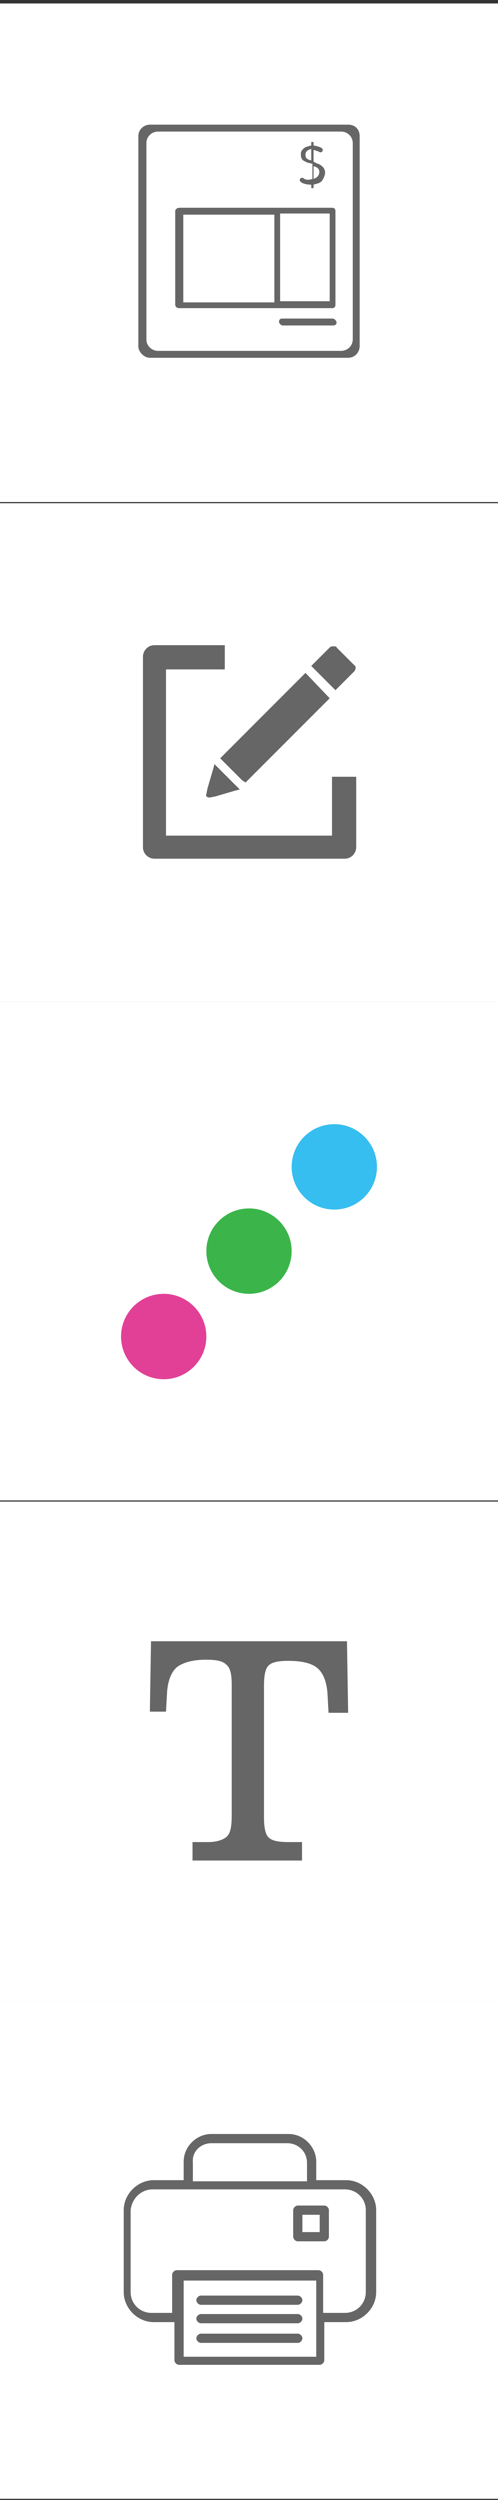 <?xml version="1.0" encoding="utf-8"?>
<!-- Generator: Adobe Illustrator 19.0.0, SVG Export Plug-In . SVG Version: 6.00 Build 0)  -->
<svg version="1.1" id="Layer_1" xmlns="http://www.w3.org/2000/svg" xmlns:xlink="http://www.w3.org/1999/xlink" x="0px" y="0px"
	 viewBox="0 0 43.2 216.6" style="enable-background:new 0 0 43.2 216.6;" xml:space="preserve">
<rect x="0" y="0" width="43.2" height="216.6" fill="#333333" stroke="none"/>
<style type="text/css">
	.st0{fill:#FFFFFF;}
	.st1{fill:#666666;}
	.st2{fill:#35BEEF;}
	.st3{fill:#3BB54A;}
	.st4{fill:#E24097;}
</style>
<rect id="XMLID_112_" x="0" y="0.3" class="st0" width="43.2" height="43.2"/>
<g id="XMLID_3_">
	<path id="XMLID_57_" class="st1" d="M15.2,18.3v8.1c0,0.2,0.2,0.3,0.3,0.3h13.3c0.2,0,0.3-0.1,0.3-0.3v-8.1c0-0.2-0.1-0.3-0.3-0.3
		H15.6C15.4,18,15.2,18.1,15.2,18.3z M28.6,26.1h-4.3v-7.6h4.3V26.1z M15.9,18.6h7.9v7.6h-7.9V18.6z"/>
	<path id="XMLID_32_" class="st1" d="M28.8,27.6h-4.3c-0.2,0-0.3,0.1-0.3,0.3c0,0.1,0.2,0.3,0.3,0.3h4.4c0.2,0,0.3-0.1,0.3-0.3
		C29.1,27.7,29,27.6,28.8,27.6z"/>
	<path id="XMLID_11_" class="st1" d="M26.4,15.5c-0.1-0.1-0.2-0.1-0.2-0.1c-0.1,0-0.2,0.1-0.2,0.2c0,0.2,0.4,0.4,1,0.4v0.2
		c0,0.1,0,0.1,0.1,0.1c0.1,0,0.1,0,0.1-0.1V16c0.3-0.1,0.5-0.1,0.7-0.3c0.1-0.1,0.3-0.5,0.3-0.7c0-0.3-0.1-0.5-0.4-0.7
		c-0.1-0.1-0.3-0.1-0.6-0.3v-1c0.2,0,0.2,0.1,0.4,0.1c0.1,0.1,0.2,0.1,0.2,0.1c0.1,0,0.2-0.1,0.2-0.2c0-0.2-0.3-0.3-0.8-0.4v-0.2
		c0-0.1,0-0.1-0.1-0.1c-0.1,0-0.1,0-0.1,0.1v0.2c-0.3,0.1-0.5,0.1-0.7,0.3c-0.2,0.2-0.2,0.3-0.2,0.5c0,0.3,0.1,0.5,0.4,0.6
		c0.1,0.1,0.3,0.1,0.6,0.2v1.3C26.8,15.6,26.6,15.6,26.4,15.5z M27.2,14.4c0.4,0.1,0.5,0.3,0.5,0.5c0,0.3-0.2,0.5-0.5,0.6V14.4z
		 M26.5,13.4c0-0.3,0.2-0.4,0.5-0.5v1C26.6,13.8,26.5,13.7,26.5,13.4z"/>
	<g id="XMLID_4_">
		<path id="XMLID_258_" class="st1" d="M13,10.8c-0.5,0-1,0.4-1,1v18.2c0,0.5,0.5,1,1,1h17.2c0.6,0,1-0.5,1-1V11.8c0-0.6-0.4-1-1-1
			H13z M30.6,29.4c0,0.6-0.5,1-1,1H13.7c-0.5,0-1-0.4-1-1v-17c0-0.6,0.5-1,1-1h15.9c0.5,0,1,0.4,1,1V29.4z"/>
	</g>
</g>
<rect id="XMLID_33_" x="0" y="43.6" class="st0" width="43.2" height="43.2"/>
<g id="XMLID_2_">
	<path id="XMLID_8_" class="st1" d="M28.9,56c-0.1,0-0.2,0-0.3,0.1l-0.5,0.5l-0.8,0.8L27,57.7l0.3,0.3l1.5,1.5l0.3,0.3l0.3-0.3
		l0.8-0.8l0.5-0.5c0.2-0.2,0.2-0.5,0-0.6l-1.5-1.5C29.2,56,29.1,56,28.9,56z"/>
	<polygon id="XMLID_7_" class="st1" points="26.5,58.3 19.7,65.1 19.1,65.7 19.4,66 21,67.6 21.3,67.8 21.8,67.3 28.6,60.5 	"/>
	<path id="XMLID_6_" class="st1" d="M18.6,66.2L18.6,66.2l-0.1,0.4L18,68.3l-0.1,0.5c-0.1,0.2,0.1,0.3,0.3,0.3l0.5-0.1l1.7-0.5
		l0.4-0.1l0,0l-0.1-0.1L18.6,66.2L18.6,66.2L18.6,66.2z"/>
	<path id="XMLID_5_" class="st1" d="M19.5,58v-2.1h-6.1c-0.6,0-1,0.5-1,1v16.5c0,0.6,0.5,1,1,1h16.5c0.6,0,1-0.5,1-1v-6.1h-2.1v5.1
		H14.4V58H19.5z"/>
</g>
<rect id="XMLID_44_" x="0" y="86.8" class="st0" width="43.2" height="43.2"/>
<g id="XMLID_38_">
	<circle id="XMLID_43_" class="st2" cx="29" cy="101.1" r="3.7"/>
	<g id="XMLID_41_">
		<circle id="XMLID_42_" class="st3" cx="21.6" cy="108.4" r="3.7"/>
	</g>
	<g id="XMLID_39_">
		<circle id="XMLID_40_" class="st4" cx="14.2" cy="115.8" r="3.7"/>
	</g>
</g>
<rect id="XMLID_47_" x="0" y="130.1" class="st0" width="43.2" height="43.2"/>
<g id="XMLID_45_">
	<path id="XMLID_46_" class="st1" d="M13.1,142.2h17l0.1,6.2h-1.7l-0.1-1.8c-0.1-1-0.4-1.7-0.9-2.1c-0.5-0.4-1.3-0.6-2.5-0.6
		c-0.8,0-1.4,0.1-1.7,0.4c-0.3,0.3-0.4,0.9-0.4,1.8l0,11.3c0,0.9,0.1,1.5,0.4,1.8c0.3,0.3,0.9,0.4,1.7,0.4h1.2v1.6h-9.5v-1.6h1.4
		c0.7,0,1.3-0.2,1.6-0.5c0.3-0.3,0.4-0.9,0.4-1.8V146c0-0.9-0.1-1.5-0.5-1.8c-0.3-0.3-0.9-0.4-1.7-0.4c-1.1,0-1.9,0.2-2.5,0.6
		c-0.5,0.4-0.8,1.1-0.9,2.1l-0.1,1.8H13L13.1,142.2z"/>
</g>
<rect id="XMLID_70_" x="0" y="173.3" class="st0" width="43.2" height="43.2"/>
<g id="XMLID_48_" transform="translate(-140.268,-350.007)">
	<path id="XMLID_54_" class="st1" d="M158.6,534.9c-1.3,0-2.4,1.1-2.4,2.4v1.6h-2.6c-1.4,0-2.6,1.2-2.6,2.6v7.1
		c0,1.4,1.2,2.6,2.6,2.6h1.8v3.3c0,0.2,0.2,0.4,0.4,0.4H168c0.2,0,0.4-0.2,0.4-0.4v-3.3h1.9c1.4,0,2.6-1.2,2.6-2.6v-7.1
		c0-1.4-1.2-2.6-2.6-2.6h-2.6v-1.6c0-1.3-1.1-2.4-2.4-2.4H158.6z M158.6,535.7h6.6c0.9,0,1.7,0.7,1.7,1.7v1.6h-9.9v-1.6
		C156.9,536.4,157.7,535.7,158.6,535.7z M153.5,539.7h3h10.7h3c1,0,1.8,0.8,1.8,1.8v7.1c0,1-0.8,1.8-1.8,1.8h-1.9v-3.3
		c0-0.2-0.2-0.4-0.4-0.4h-12.3c-0.2,0-0.4,0.2-0.4,0.4v3.3h-1.8c-1,0-1.8-0.8-1.8-1.8v-7.1C151.7,540.5,152.5,539.7,153.5,539.7
		L153.5,539.7z M166.1,541.1c-0.2,0-0.4,0.2-0.4,0.4v2.3c0,0.2,0.2,0.4,0.4,0.4h2.3c0.2,0,0.4-0.2,0.4-0.4v-2.3
		c0-0.2-0.2-0.4-0.4-0.4H166.1z M166.5,541.9h1.5v1.5h-1.5V541.9z M156.2,547.6h11.5v3.3v3.3h-11.5v-3.3v0V547.6L156.2,547.6z
		 M157.7,548.9c-0.2,0-0.4,0.2-0.4,0.4c0,0.2,0.2,0.4,0.4,0.4h8.4c0.2,0,0.4-0.2,0.4-0.4c0-0.2-0.2-0.4-0.4-0.4H157.7z M157.7,550.5
		c-0.2,0-0.4,0.2-0.4,0.4c0,0.2,0.2,0.4,0.4,0.4h8.4c0.2,0,0.4-0.2,0.4-0.4c0-0.2-0.2-0.4-0.4-0.4H157.7z M157.7,552.2
		c-0.2,0-0.4,0.2-0.4,0.4c0,0.2,0.2,0.4,0.4,0.4h8.4c0.2,0,0.4-0.2,0.4-0.4c0-0.2-0.2-0.4-0.4-0.4H157.7z"/>
</g>
</svg>
